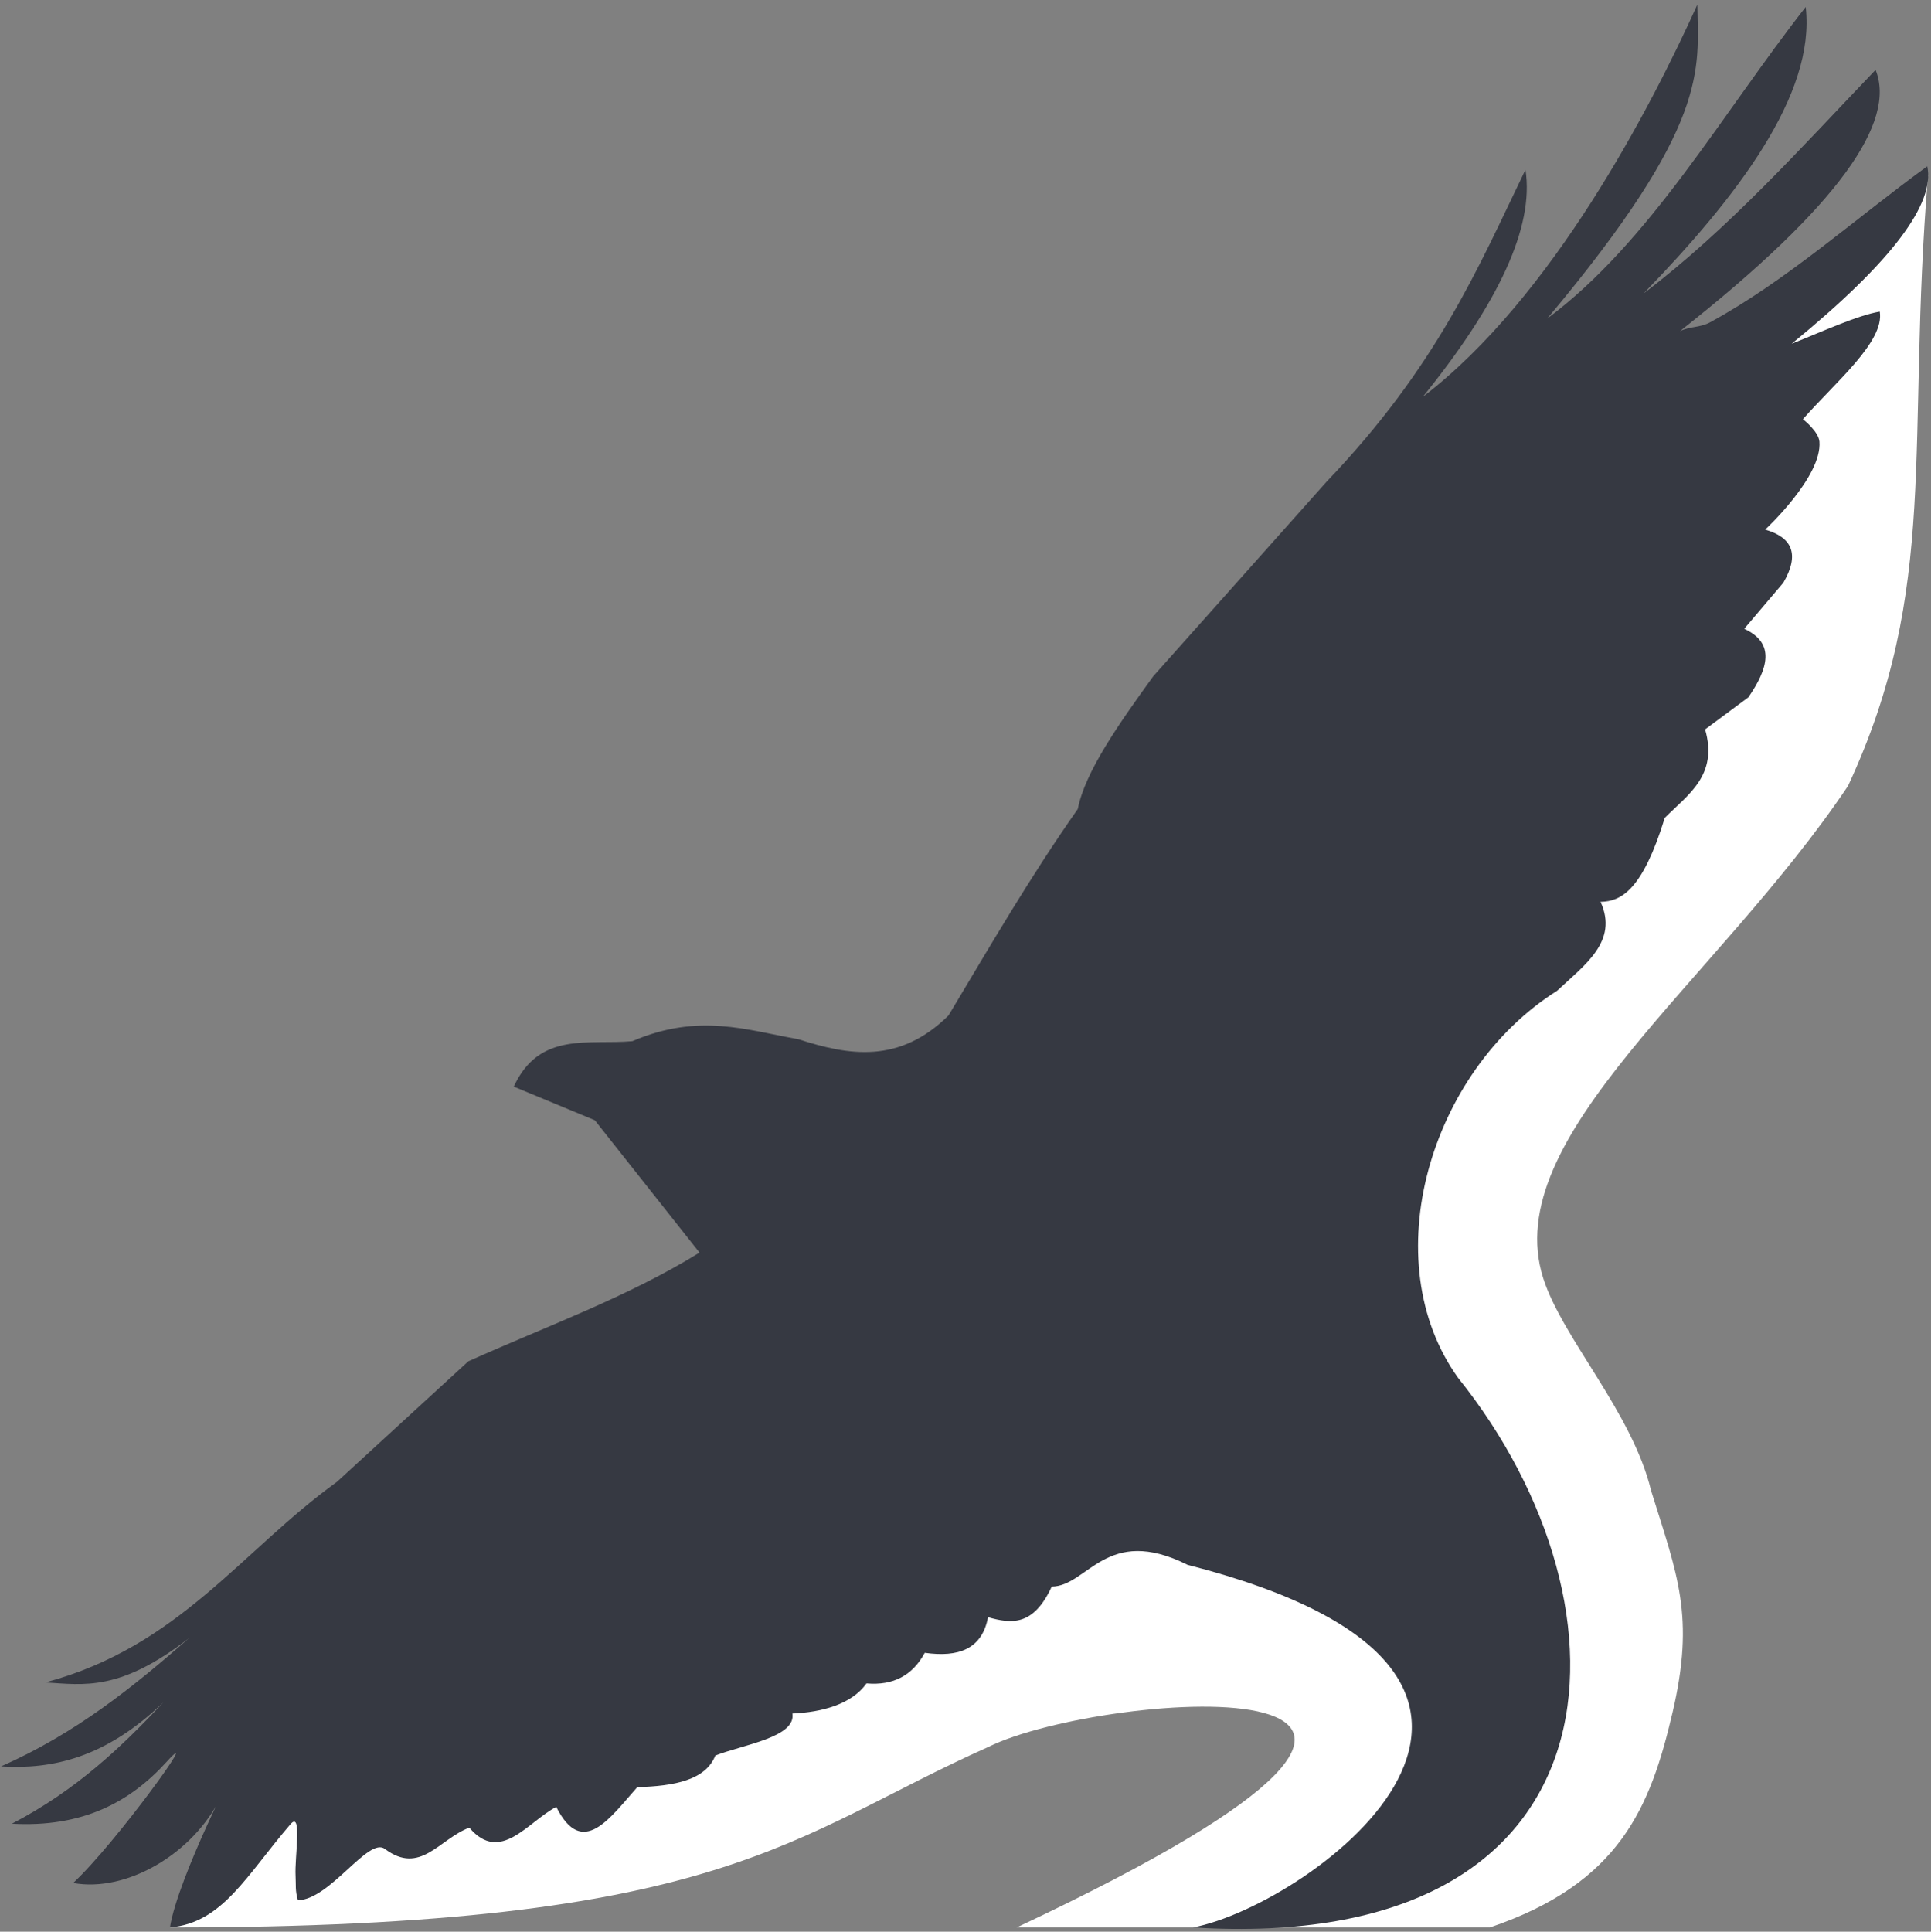 <?xml version="1.0" encoding="UTF-8" standalone="no"?>
<!-- Created with Inkscape (http://www.inkscape.org/) -->

<svg
   xmlns:dc="http://purl.org/dc/elements/1.1/"
   xmlns:cc="http://creativecommons.org/ns#"
   xmlns:rdf="http://www.w3.org/1999/02/22-rdf-syntax-ns#"
   xmlns:svg="http://www.w3.org/2000/svg"
   xmlns="http://www.w3.org/2000/svg"
   xmlns:sodipodi="http://sodipodi.sourceforge.net/DTD/sodipodi-0.dtd"
   xmlns:inkscape="http://www.inkscape.org/namespaces/inkscape"
   width="349.024"
   height="349.105"
   id="svg3030"
   version="1.1"
   inkscape:version="0.48.2 r9819"
   sodipodi:docname="logo.svg"
   inkscape:export-filename="C:\Users\Rachit\Documents\GitHub\corbeaunoir\img\logo.png"
   inkscape:export-xdpi="300"
   inkscape:export-ydpi="300">
  <rect width="100%" height="100%" fill="#808080" stroke="none"/>
  <defs
     id="defs3032" />
  <sodipodi:namedview
     id="base"
     pagecolor="#ffffff"
     bordercolor="#666666"
     borderopacity="1.0"
     inkscape:pageopacity="0.0"
     inkscape:pageshadow="2"
     inkscape:zoom="1.4"
     inkscape:cx="62.878709"
     inkscape:cy="157.34302"
     inkscape:document-units="px"
     inkscape:current-layer="layer1"
     showgrid="false"
     fit-margin-top="0"
     fit-margin-left="0"
     fit-margin-right="0"
     fit-margin-bottom="0"
     inkscape:window-width="1093"
     inkscape:window-height="669"
     inkscape:window-x="323"
     inkscape:window-y="74"
     inkscape:window-maximized="0" />
  <g
     inkscape:label="Layer 1"
     inkscape:groupmode="layer"
     id="layer1"
     transform="translate(-5.65,-9.069)">
    <path
       style="fill:#ffffff;fill-opacity:1;stroke:none"
       d="m 354.138,40.727 c -4.02,48.527 2.207,74.572 -14.469,110.386 -23.876,35.577 -63.252,63.375 -55.078,88.994 3.443,10.789 16.092,24.236 19.484,38.343 4.758,15.267 7.974,22.686 3.87,40.175 -3.995,17.026 -9.467,30.798 -33.004,38.792 l -85.523,0 c 105.298,-49.557 15.624,-42.935 -5.127,-32.626 -35.938,16.054 -47.571,32.626 -147.931,32.626 L 78.404,303.941 272.858,144.842 323.77,71.303 z"
       id="path3778-7"
       inkscape:connector-curvature="0"
       sodipodi:nodetypes="ccscscccccccc" />
    <path
       style="fill:#363942;fill-opacity:1;stroke:none;stroke-width:1px;stroke-linecap:butt;stroke-linejoin:miter;stroke-opacity:0"
       d="m 132.087,235.452 -18.929,-23.929 -14.643,-6.071 c 4.616,-10.057 13.587,-7.501 21.429,-8.214 12,-5.162 20.725,-1.984 30,-0.357 9.135,2.956 18.242,4.499 27.143,-4.286 7.471,-12.469 14.696,-24.964 23.365,-37.309 1.339,-6.775 7.402,-15.35 13.637,-23.991 l 31.301,-35.129 c 20.047,-20.962 27.337,-38.533 35.982,-56.429 1.626,10.393 -4.962,24.251 -18.571,41.071 23.478,-17.938 41.246,-52.355 49.645,-70.911 0.147,11.751 2.4,21.521 -27.142,56.747 18.601,-13.852 31.527,-36.926 46.72,-56.316 1.847,15.822 -12.541,34.499 -29.294,51.77 15.314,-11.626 28.42,-26.287 41.921,-40.406 3.784,9.378 -6.534,24.519 -35.355,47.225 1.876,-0.904 3.632,-0.606 5.449,-1.598 13.961,-7.622 26.417,-18.887 39.25,-28.201 1.424,6.647 -6.162,17.093 -24.496,32.072 5.585,-2.218 11.86,-5.125 15.91,-5.808 0.896,5.412 -7.972,12.714 -13.89,19.445 0,0 2.832,2.201 2.985,4.041 0.526,6.352 -9.803,15.91 -9.803,15.91 4.817,1.394 6.319,4.395 3.283,9.596 l -7.071,8.334 c 5.661,2.599 4.324,7.172 0.758,12.374 l -7.829,5.808 c 2.389,8.321 -3.088,11.76 -7.291,15.989 -4.014,13.03 -7.829,15.093 -11.607,15.179 3.278,7.159 -2.907,11.426 -7.857,16.071 -23.09,14.583 -33.07,48.834 -17.886,69.963 33.601,41.882 30.393,104.176 -47.916,99.322 21.372,-4.067 77.677,-45.405 -0.983,-65.536 -14.683,-7.354 -18.044,3.873 -24.554,3.929 -3.315,7.189 -7.271,6.732 -11.518,5.536 -1.075,5.789 -5.364,7.293 -11.429,6.429 -2.205,4.102 -5.711,5.958 -10.536,5.536 -2.693,3.795 -8.09,5.21 -13.393,5.446 0.701,4.279 -8.913,5.628 -13.929,7.589 -1.747,4.438 -7.4,5.528 -14.107,5.714 -4.944,5.558 -9.915,12.97 -14.643,3.571 -5.171,2.701 -10.11,10.365 -15.714,3.75 -5.484,2.077 -8.846,8.658 -15.268,3.839 -2.971,-2.23 -9.881,9.151 -15.714,9.286 -0.527,-1.837 -0.328,-2.651 -0.425,-4.426 -0.184,-3.35 1.256,-11.843 -0.914,-9.324 -7.988,9.274 -12.256,17.829 -21.786,18.661 1.418,-9.119 13.096,-31.583 9.196,-23.571 -4.991,10.253 -17.031,17.293 -26.696,15.536 7.617,-7.026 23.867,-29.575 16.875,-21.875 -6.6,7.268 -15.191,11.88 -27.946,11.161 11.623,-6.034 19.882,-13.932 27.411,-21.964 -10.458,10.075 -20.099,12.175 -29.375,11.607 13.522,-5.981 23.732,-14.228 34.018,-23.214 -12.493,9.704 -19.021,8.474 -25.982,8.036 24.17,-6.474 35.48,-23.861 52.679,-36.25 l 23.75,-21.786 c 14.068,-6.324 28.79,-11.603 41.786,-19.643 z"
       id="path2996-1"
       inkscape:connector-curvature="0"
       sodipodi:nodetypes="cccccccccccccccccsccccsccccccccccccccccccccscsscscscccccccc" />
  </g>
</svg>
